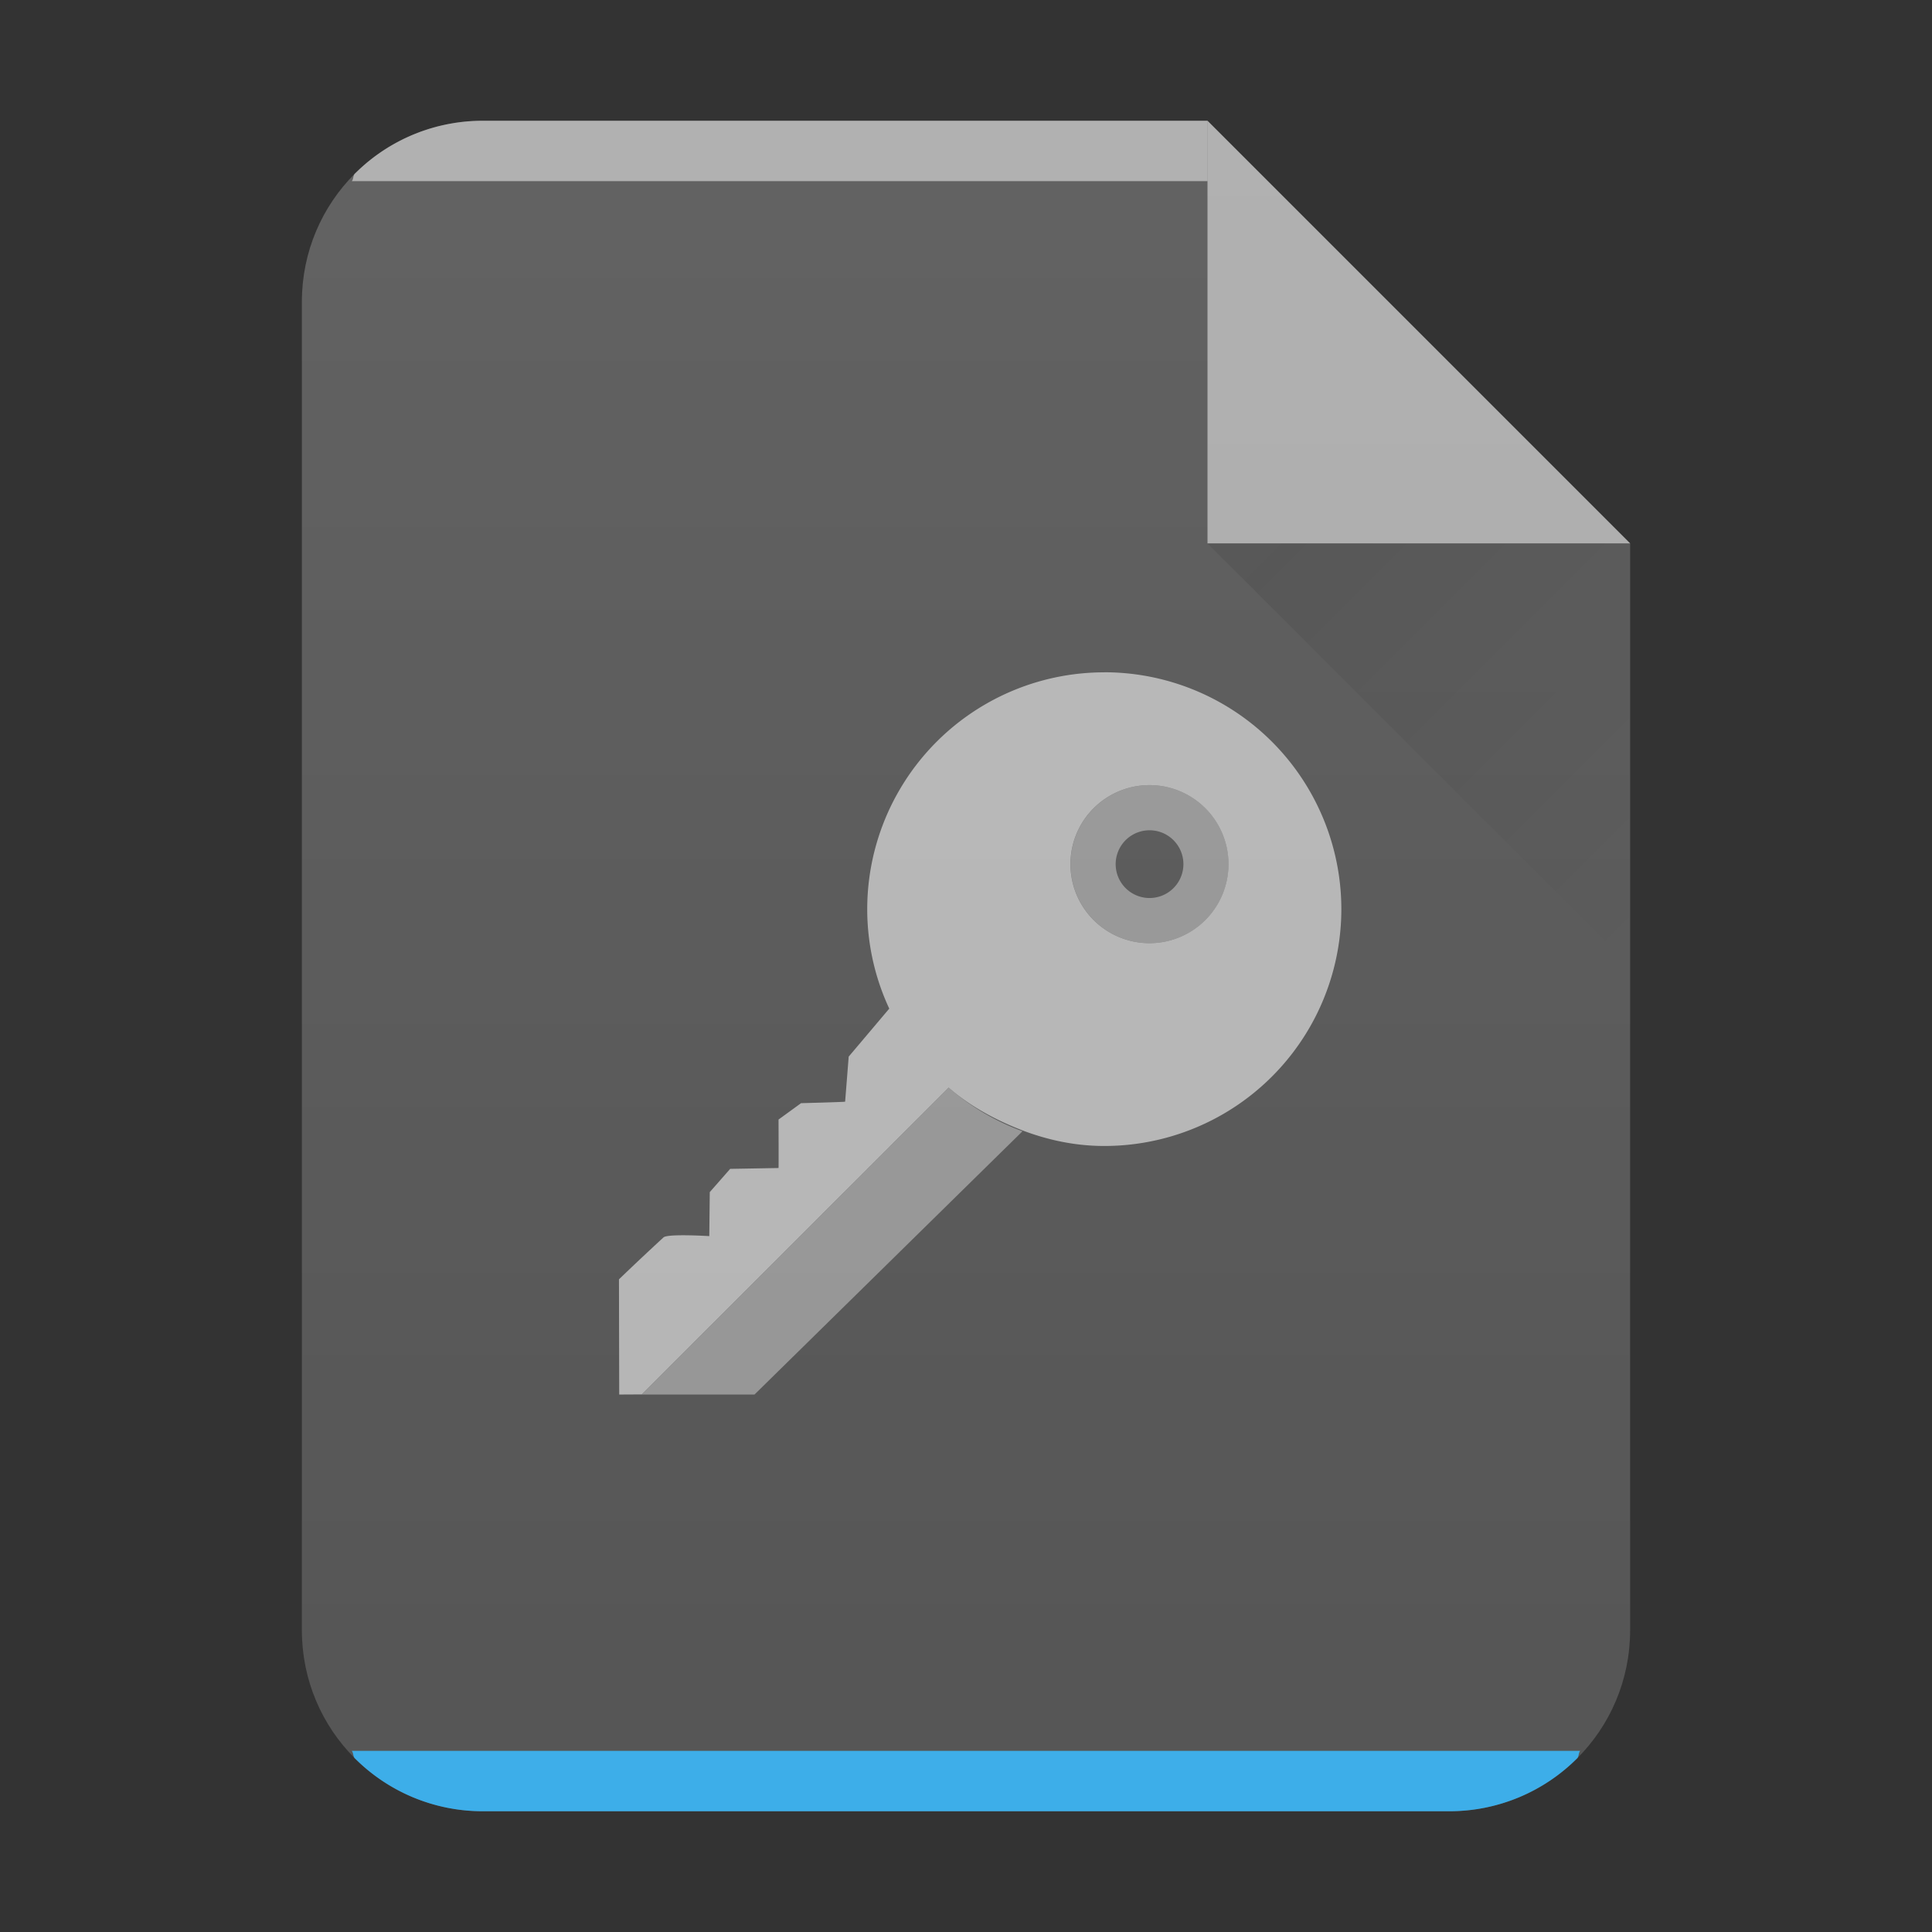 <?xml version="1.0" encoding="UTF-8" standalone="no"?>
<svg
   width="32"
   height="32"
   version="1.1"
   id="svg29"
   sodipodi:docname="application-x-pem-key.svg"
   inkscape:version="1.1.2 (0a00cf5339, 2022-02-04)"
   xmlns:inkscape="http://www.inkscape.org/namespaces/inkscape"
   xmlns:sodipodi="http://sodipodi.sourceforge.net/DTD/sodipodi-0.dtd"
   xmlns:xlink="http://www.w3.org/1999/xlink"
   xmlns="http://www.w3.org/2000/svg"
   xmlns:svg="http://www.w3.org/2000/svg">
  <rect width="100%" height="100%" fill="#333333" stroke="none"/>
  <style
     type="text/css"
     id="current-color-scheme">
      .ColorScheme-Text {
        color:#232629;
      }
      .ColorScheme-Highlight {
        color:#3daee9;
      }
   </style>
  <sodipodi:namedview
     id="namedview31"
     pagecolor="#ffffff"
     bordercolor="#666666"
     borderopacity="1.0"
     inkscape:pageshadow="2"
     inkscape:pageopacity="0.0"
     inkscape:pagecheckerboard="0"
     showgrid="false"
     inkscape:zoom="19.625"
     inkscape:cx="-0.96815287"
     inkscape:cy="16"
     inkscape:window-width="3440"
     inkscape:window-height="1356"
     inkscape:window-x="0"
     inkscape:window-y="0"
     inkscape:window-maximized="1"
     inkscape:current-layer="svg29" />
  <defs
     id="defs13">
    <linearGradient
       id="a"
       y1="392.36"
       y2="365.36"
       x2="0"
       gradientUnits="userSpaceOnUse"
       gradientTransform="translate(309.57 152.44)">
      <stop
         stop-color="#fff"
         stop-opacity="0"
         id="stop2" />
      <stop
         offset="1"
         stop-color="#fff"
         stop-opacity=".2"
         id="stop4" />
    </linearGradient>
    <linearGradient
       id="b"
       y1="17"
       y2="24"
       x1="47"
       x2="54"
       gradientUnits="userSpaceOnUse"
       gradientTransform="translate(-27 -8)">
      <stop
         stop-color="#060606"
         id="stop7" />
      <stop
         offset="1"
         stop-opacity="0"
         id="stop9" />
    </linearGradient>
    <linearGradient
       xlink:href="#a"
       id="c"
       x1="5"
       y1="30"
       x2="5"
       y2="2"
       gradientUnits="userSpaceOnUse"
       gradientTransform="translate(-20)" />
  </defs>
  <path
     d="M20 2H8C6.338 2 5 3.338 5 5v22c0 1.662 1.338 3 3 3h16c1.662 0 3-1.338 3-3V9z"
     id="path15"
     style="fill:#555555;fill-opacity:1" />
  <path
     d="M 8,2 A 2.99,2.99 0 0 0 5.877,2.877 C 5.846,2.908 5.857,2.967 5.827,3 H 20 V 2 Z"
     color="#000000"
     opacity="0.5"
     fill="#ffffff"
     id="path17"
     style="display:inline" />
  <path
     d="m 5.826,29 c 0.03,0.033 0.02,0.092 0.051,0.123 A 2.99,2.99 0 0 0 8,30 h 16 a 2.99,2.99 0 0 0 2.123,-0.877 c 0.031,-0.031 0.02,-0.09 0.05,-0.123 H 5.827 Z"
     id="path19"
     class="ColorScheme-Highlight"
     style="display:inline;fill:currentColor;fill-opacity:1;opacity:1" />
  <path
     d="M27 9l-7-7v7z"
     color="#000"
     opacity=".5"
     fill="#fff"
     fill-rule="evenodd"
     id="path21" />
  <path
     d="M20 9l7 7V9z"
     opacity=".1"
     fill="url(#b)"
     fill-rule="evenodd"
     id="path23" />
  <path
     d="M 20,2 H 8 c -1.662,0 -3,1.338 -3,3 v 22 c 0,1.662 1.338,3 3,3 H 24 c 1.662,0 3,-1.338 3,-3 V 9 Z"
     opacity="0.4"
     fill="url(#c)"
     id="path27"
     style="fill:url(#c)" />
  <g
     fill="#ffffff"
     id="g33"
     transform="translate(-0.345,-0.719)"
     style="opacity:0.75">
    <path
       opacity="0.75"
       d="m 18.635,11.855 a 3.925,3.925 0 0 0 -3.926,3.924 3.9,3.9 0 0 0 0.365,1.646 l -0.672,0.795 -0.059,0.746 c -0.006,0.006 -0.73,0.025 -0.73,0.025 l -0.373,0.271 c 0,0 0.003,0.812 0,0.801 l -0.002,0.002 -0.799,0.014 -0.338,0.385 -0.008,0.729 c 0,0 -0.688,-0.043 -0.758,0.021 -0.441,0.406 -0.738,0.695 -0.738,0.695 l 0.004,1.908 0.373,-0.002 5.084,-5.082 c 0.305,0.266 0.658,0.471 1.035,0.633 0.475,0.205 0.991,0.334 1.541,0.334 a 3.925,3.925 0 0 0 3.928,-3.922 3.926,3.926 0 0 0 -3.928,-3.924 m 0.75,1.869 a 1.309,1.309 0 1 1 0,2.618 1.309,1.309 0 0 1 0,-2.618"
       id="path29" />
    <path
       opacity="0.5"
       d="m 19.385,13.723 a 1.309,1.309 0 1 0 0,2.618 1.309,1.309 0 0 0 0,-2.618 m 0,0.748 a 0.561,0.561 0 1 1 0,1.122 0.561,0.561 0 0 1 0,-1.122 m -3.326,4.262 -5.086,5.084 h 1.869 l 4.439,-4.361 a 3.926,3.926 0 0 1 -1.223,-0.723"
       id="path31" />
  </g>
</svg>
